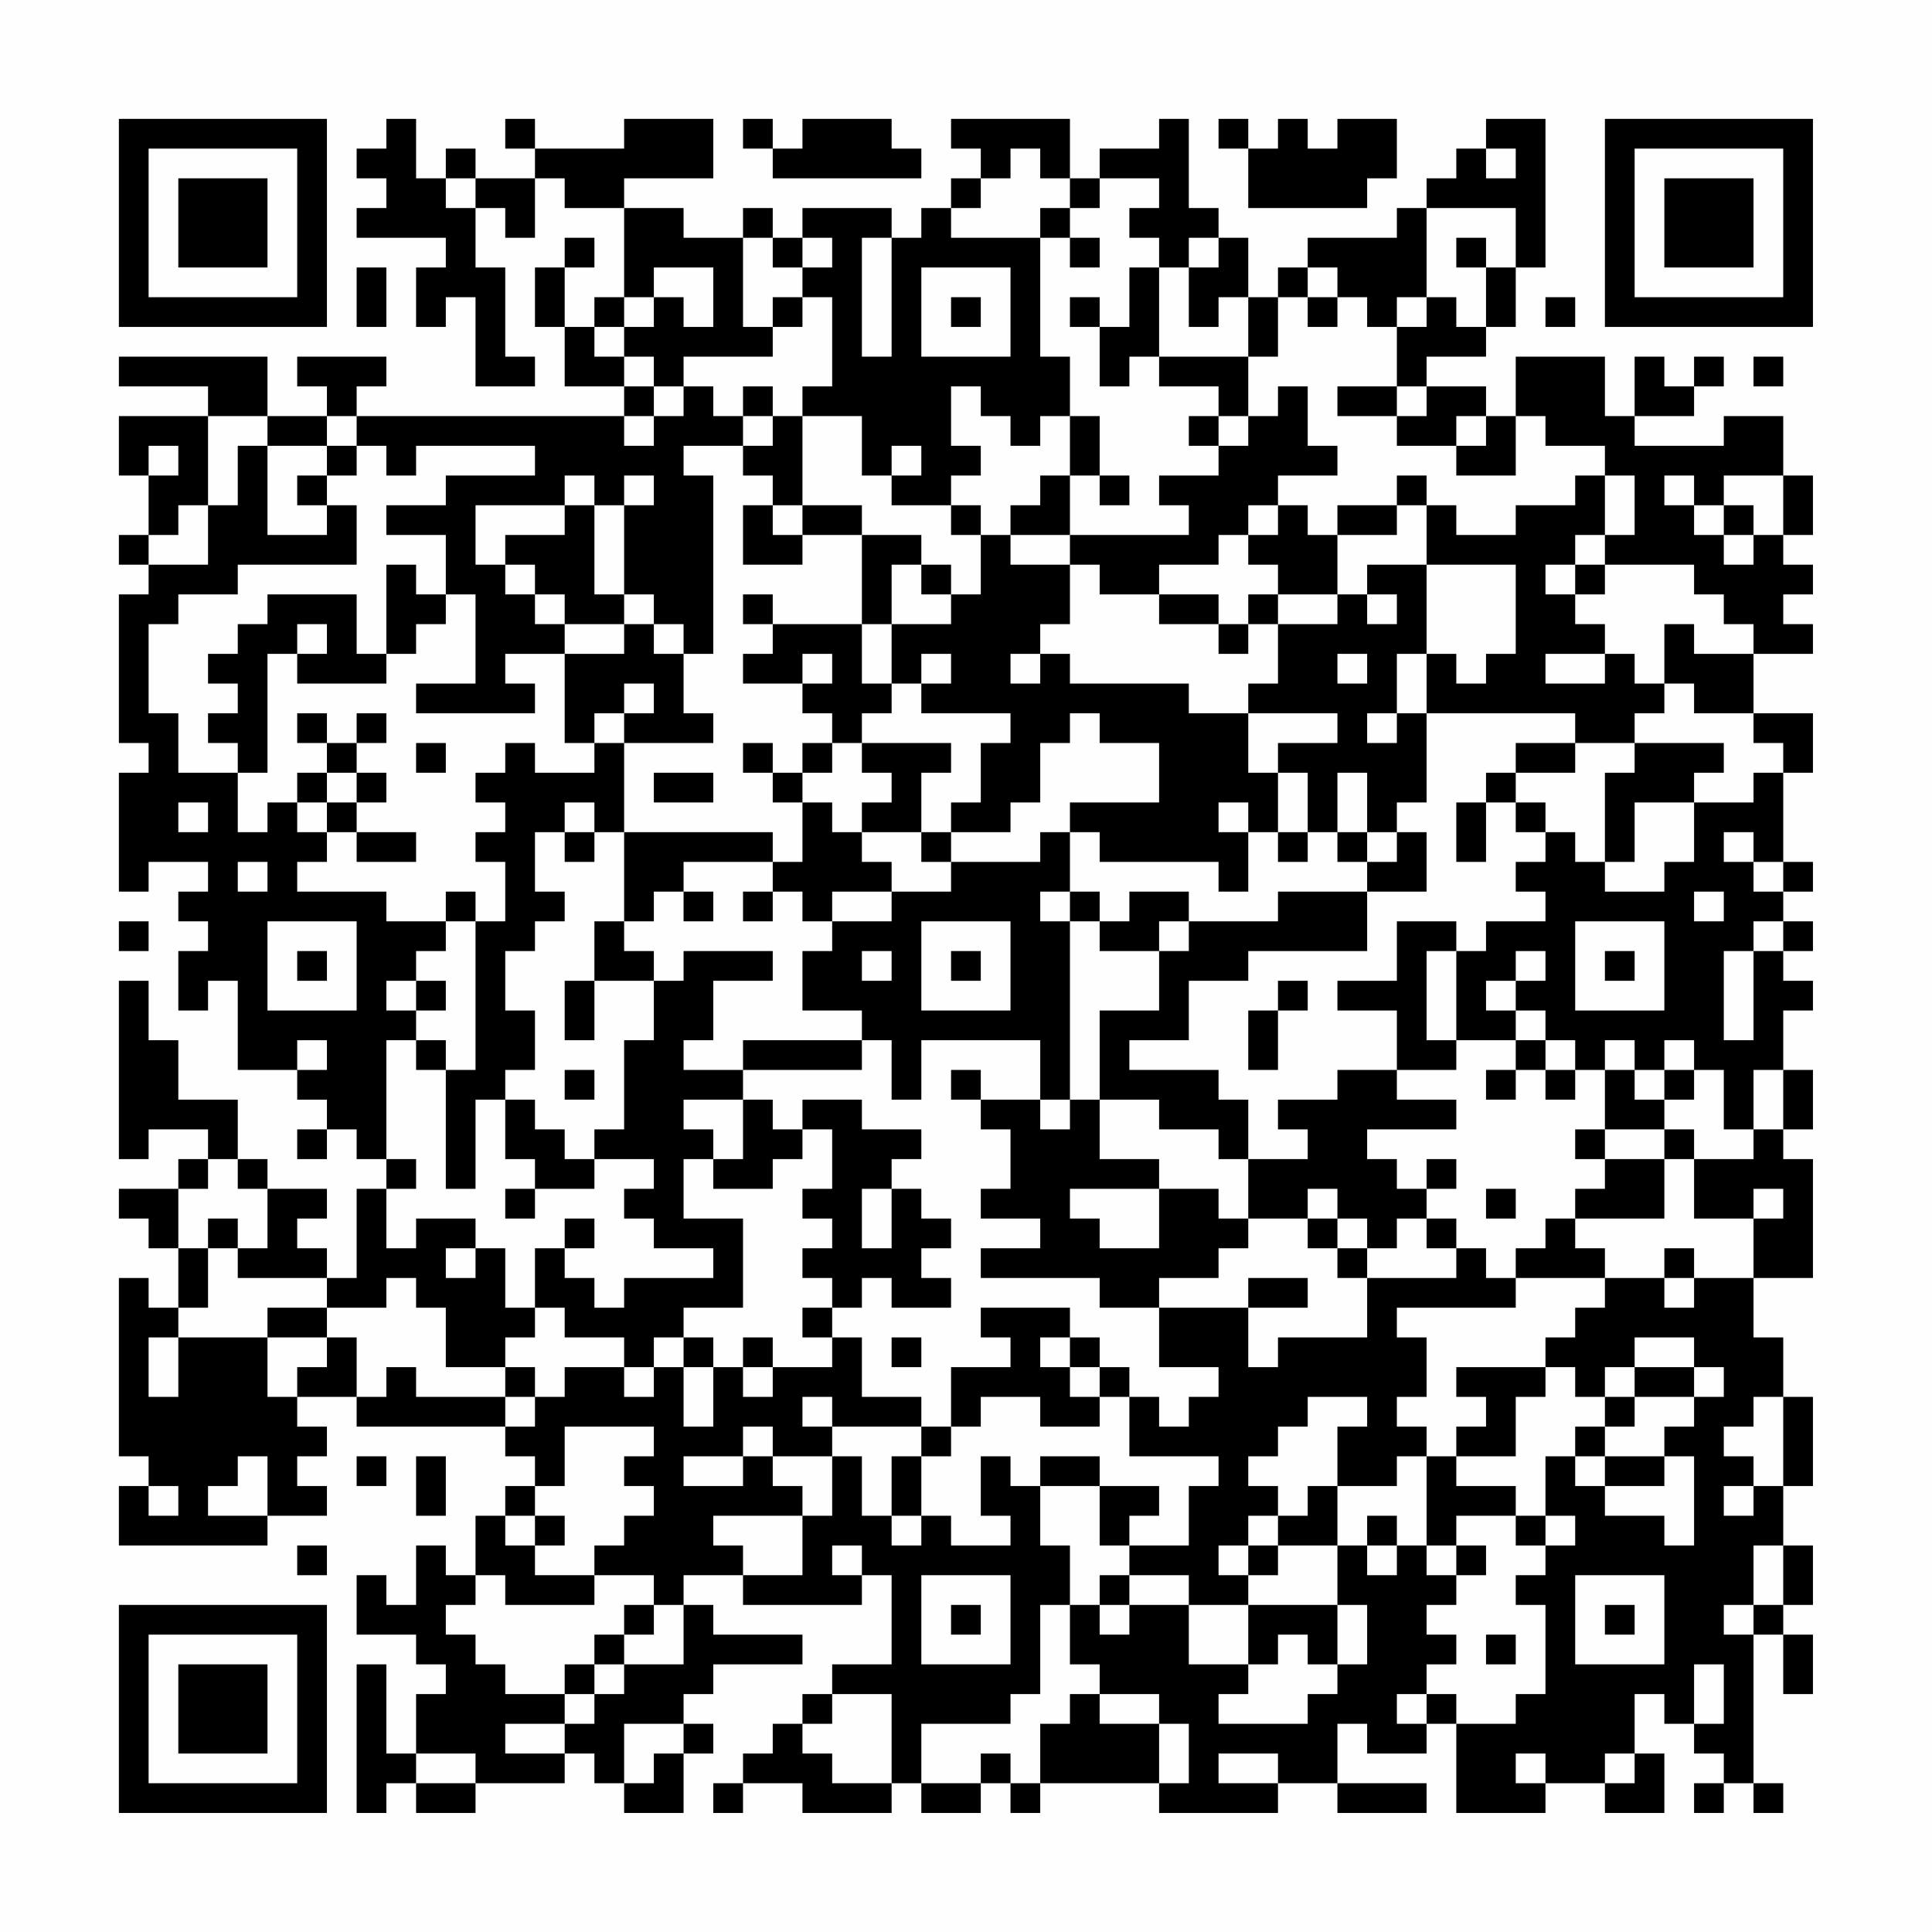 <?xml version="1.0" encoding="UTF-8"?>
<svg xmlns="http://www.w3.org/2000/svg" version="1.1" width="300" height="300" viewBox="0 0 300 300"><rect x="0" y="0" width="300" height="300" fill="#fefefe"/><g transform="scale(4.615)"><g transform="translate(4,4)"><path fill-rule="evenodd" d="M9 0L9 1L8 1L8 2L9 2L9 3L8 3L8 4L11 4L11 5L10 5L10 7L11 7L11 6L12 6L12 9L14 9L14 8L13 8L13 5L12 5L12 3L13 3L13 4L14 4L14 2L15 2L15 3L17 3L17 6L16 6L16 7L15 7L15 5L16 5L16 4L15 4L15 5L14 5L14 7L15 7L15 9L17 9L17 10L8 10L8 9L9 9L9 8L6 8L6 9L7 9L7 10L5 10L5 8L0 8L0 9L3 9L3 10L0 10L0 12L1 12L1 14L0 14L0 15L1 15L1 16L0 16L0 21L1 21L1 22L0 22L0 26L1 26L1 25L3 25L3 26L2 26L2 27L3 27L3 28L2 28L2 30L3 30L3 29L4 29L4 32L6 32L6 33L7 33L7 34L6 34L6 35L7 35L7 34L8 34L8 35L9 35L9 36L8 36L8 39L7 39L7 38L6 38L6 37L7 37L7 36L5 36L5 35L4 35L4 33L2 33L2 31L1 31L1 29L0 29L0 35L1 35L1 34L3 34L3 35L2 35L2 36L0 36L0 37L1 37L1 38L2 38L2 40L1 40L1 39L0 39L0 45L1 45L1 46L0 46L0 48L5 48L5 47L7 47L7 46L6 46L6 45L7 45L7 44L6 44L6 43L8 43L8 44L13 44L13 45L14 45L14 46L13 46L13 47L12 47L12 49L11 49L11 48L10 48L10 50L9 50L9 49L8 49L8 51L10 51L10 52L11 52L11 53L10 53L10 55L9 55L9 52L8 52L8 57L9 57L9 56L10 56L10 57L12 57L12 56L15 56L15 55L16 55L16 56L17 56L17 57L19 57L19 55L20 55L20 54L19 54L19 53L20 53L20 52L23 52L23 51L20 51L20 50L19 50L19 49L21 49L21 50L25 50L25 49L26 49L26 52L24 52L24 53L23 53L23 54L22 54L22 55L21 55L21 56L20 56L20 57L21 57L21 56L23 56L23 57L26 57L26 56L27 56L27 57L29 57L29 56L30 56L30 57L31 57L31 56L35 56L35 57L39 57L39 56L41 56L41 57L44 57L44 56L41 56L41 54L42 54L42 55L44 55L44 54L45 54L45 57L48 57L48 56L50 56L50 57L52 57L52 55L51 55L51 53L52 53L52 54L53 54L53 55L54 55L54 56L53 56L53 57L54 57L54 56L55 56L55 57L56 57L56 56L55 56L55 51L56 51L56 53L57 53L57 51L56 51L56 50L57 50L57 48L56 48L56 46L57 46L57 43L56 43L56 41L55 41L55 39L57 39L57 35L56 35L56 34L57 34L57 32L56 32L56 30L57 30L57 29L56 29L56 28L57 28L57 27L56 27L56 26L57 26L57 25L56 25L56 22L57 22L57 20L55 20L55 18L57 18L57 17L56 17L56 16L57 16L57 15L56 15L56 14L57 14L57 12L56 12L56 10L54 10L54 11L51 11L51 10L53 10L53 9L54 9L54 8L53 8L53 9L52 9L52 8L51 8L51 10L50 10L50 8L47 8L47 10L46 10L46 9L44 9L44 8L46 8L46 7L47 7L47 5L48 5L48 0L46 0L46 1L45 1L45 2L44 2L44 3L43 3L43 4L40 4L40 5L39 5L39 6L38 6L38 4L37 4L37 3L36 3L36 0L35 0L35 1L33 1L33 2L32 2L32 0L28 0L28 1L29 1L29 2L28 2L28 3L27 3L27 4L26 4L26 3L23 3L23 4L22 4L22 3L21 3L21 4L19 4L19 3L17 3L17 2L20 2L20 0L17 0L17 1L14 1L14 0L13 0L13 1L14 1L14 2L12 2L12 1L11 1L11 2L10 2L10 0ZM21 0L21 1L22 1L22 2L27 2L27 1L26 1L26 0L23 0L23 1L22 1L22 0ZM37 0L37 1L38 1L38 3L42 3L42 2L43 2L43 0L41 0L41 1L40 1L40 0L39 0L39 1L38 1L38 0ZM30 1L30 2L29 2L29 3L28 3L28 4L31 4L31 8L32 8L32 10L31 10L31 11L30 11L30 10L29 10L29 9L28 9L28 11L29 11L29 12L28 12L28 13L26 13L26 12L27 12L27 11L26 11L26 12L25 12L25 10L23 10L23 9L24 9L24 6L23 6L23 5L24 5L24 4L23 4L23 5L22 5L22 4L21 4L21 7L22 7L22 8L19 8L19 9L18 9L18 8L17 8L17 7L18 7L18 6L19 6L19 7L20 7L20 5L18 5L18 6L17 6L17 7L16 7L16 8L17 8L17 9L18 9L18 10L17 10L17 11L18 11L18 10L19 10L19 9L20 9L20 10L21 10L21 11L19 11L19 12L20 12L20 18L19 18L19 17L18 17L18 16L17 16L17 13L18 13L18 12L17 12L17 13L16 13L16 12L15 12L15 13L12 13L12 15L13 15L13 16L14 16L14 17L15 17L15 18L13 18L13 19L14 19L14 20L10 20L10 19L12 19L12 16L11 16L11 14L9 14L9 13L11 13L11 12L14 12L14 11L10 11L10 12L9 12L9 11L8 11L8 10L7 10L7 11L5 11L5 10L3 10L3 13L2 13L2 14L1 14L1 15L3 15L3 13L4 13L4 11L5 11L5 14L7 14L7 13L8 13L8 15L4 15L4 16L2 16L2 17L1 17L1 20L2 20L2 22L4 22L4 24L5 24L5 23L6 23L6 24L7 24L7 25L6 25L6 26L9 26L9 27L11 27L11 28L10 28L10 29L9 29L9 30L10 30L10 31L9 31L9 35L10 35L10 36L9 36L9 38L10 38L10 37L12 37L12 38L11 38L11 39L12 39L12 38L13 38L13 40L14 40L14 41L13 41L13 42L11 42L11 40L10 40L10 39L9 39L9 40L7 40L7 39L4 39L4 38L5 38L5 36L4 36L4 35L3 35L3 36L2 36L2 38L3 38L3 40L2 40L2 41L1 41L1 43L2 43L2 41L5 41L5 43L6 43L6 42L7 42L7 41L8 41L8 43L9 43L9 42L10 42L10 43L13 43L13 44L14 44L14 43L15 43L15 42L17 42L17 43L18 43L18 42L19 42L19 44L20 44L20 42L21 42L21 43L22 43L22 42L24 42L24 41L25 41L25 43L27 43L27 44L24 44L24 43L23 43L23 44L24 44L24 45L22 45L22 44L21 44L21 45L19 45L19 46L21 46L21 45L22 45L22 46L23 46L23 47L20 47L20 48L21 48L21 49L23 49L23 47L24 47L24 45L25 45L25 47L26 47L26 48L27 48L27 47L28 47L28 48L30 48L30 47L29 47L29 45L30 45L30 46L31 46L31 48L32 48L32 50L31 50L31 53L30 53L30 54L27 54L27 56L29 56L29 55L30 55L30 56L31 56L31 54L32 54L32 53L33 53L33 54L35 54L35 56L36 56L36 54L35 54L35 53L33 53L33 52L32 52L32 50L33 50L33 51L34 51L34 50L36 50L36 52L38 52L38 53L37 53L37 54L40 54L40 53L41 53L41 52L42 52L42 50L41 50L41 48L42 48L42 49L43 49L43 48L44 48L44 49L45 49L45 50L44 50L44 51L45 51L45 52L44 52L44 53L43 53L43 54L44 54L44 53L45 53L45 54L47 54L47 53L48 53L48 50L47 50L47 49L48 49L48 48L49 48L49 47L48 47L48 45L49 45L49 46L50 46L50 47L52 47L52 48L53 48L53 45L52 45L52 44L53 44L53 43L54 43L54 42L53 42L53 41L51 41L51 42L50 42L50 43L49 43L49 42L48 42L48 41L49 41L49 40L50 40L50 39L52 39L52 40L53 40L53 39L55 39L55 37L56 37L56 36L55 36L55 37L53 37L53 35L55 35L55 34L56 34L56 32L55 32L55 34L54 34L54 32L53 32L53 31L52 31L52 32L51 32L51 31L50 31L50 32L49 32L49 31L48 31L48 30L47 30L47 29L48 29L48 28L47 28L47 29L46 29L46 30L47 30L47 31L45 31L45 28L46 28L46 27L48 27L48 26L47 26L47 25L48 25L48 24L49 24L49 25L50 25L50 26L52 26L52 25L53 25L53 23L55 23L55 22L56 22L56 21L55 21L55 20L53 20L53 19L52 19L52 17L53 17L53 18L55 18L55 17L54 17L54 16L53 16L53 15L50 15L50 14L51 14L51 12L50 12L50 11L48 11L48 10L47 10L47 12L45 12L45 11L46 11L46 10L45 10L45 11L43 11L43 10L44 10L44 9L43 9L43 7L44 7L44 6L45 6L45 7L46 7L46 5L47 5L47 3L44 3L44 6L43 6L43 7L42 7L42 6L41 6L41 5L40 5L40 6L39 6L39 8L38 8L38 6L37 6L37 7L36 7L36 5L37 5L37 4L36 4L36 5L35 5L35 4L34 4L34 3L35 3L35 2L33 2L33 3L32 3L32 2L31 2L31 1ZM46 1L46 2L47 2L47 1ZM11 2L11 3L12 3L12 2ZM31 3L31 4L32 4L32 5L33 5L33 4L32 4L32 3ZM25 4L25 8L26 8L26 4ZM45 4L45 5L46 5L46 4ZM8 5L8 7L9 7L9 5ZM27 5L27 8L30 8L30 5ZM34 5L34 7L33 7L33 6L32 6L32 7L33 7L33 9L34 9L34 8L35 8L35 9L37 9L37 10L36 10L36 11L37 11L37 12L35 12L35 13L36 13L36 14L32 14L32 12L33 12L33 13L34 13L34 12L33 12L33 10L32 10L32 12L31 12L31 13L30 13L30 14L29 14L29 13L28 13L28 14L29 14L29 16L28 16L28 15L27 15L27 14L25 14L25 13L23 13L23 10L22 10L22 9L21 9L21 10L22 10L22 11L21 11L21 12L22 12L22 13L21 13L21 15L23 15L23 14L25 14L25 17L22 17L22 16L21 16L21 17L22 17L22 18L21 18L21 19L23 19L23 20L24 20L24 21L23 21L23 22L22 22L22 21L21 21L21 22L22 22L22 23L23 23L23 25L22 25L22 24L17 24L17 21L20 21L20 20L19 20L19 18L18 18L18 17L17 17L17 16L16 16L16 13L15 13L15 14L13 14L13 15L14 15L14 16L15 16L15 17L17 17L17 18L15 18L15 21L16 21L16 22L14 22L14 21L13 21L13 22L12 22L12 23L13 23L13 24L12 24L12 25L13 25L13 27L12 27L12 26L11 26L11 27L12 27L12 32L11 32L11 31L10 31L10 32L11 32L11 36L12 36L12 33L13 33L13 35L14 35L14 36L13 36L13 37L14 37L14 36L16 36L16 35L18 35L18 36L17 36L17 37L18 37L18 38L20 38L20 39L17 39L17 40L16 40L16 39L15 39L15 38L16 38L16 37L15 37L15 38L14 38L14 40L15 40L15 41L17 41L17 42L18 42L18 41L19 41L19 42L20 42L20 41L19 41L19 40L21 40L21 37L19 37L19 35L20 35L20 36L22 36L22 35L23 35L23 34L24 34L24 36L23 36L23 37L24 37L24 38L23 38L23 39L24 39L24 40L23 40L23 41L24 41L24 40L25 40L25 39L26 39L26 40L28 40L28 39L27 39L27 38L28 38L28 37L27 37L27 36L26 36L26 35L27 35L27 34L25 34L25 33L23 33L23 34L22 34L22 33L21 33L21 32L25 32L25 31L26 31L26 33L27 33L27 31L31 31L31 33L29 33L29 32L28 32L28 33L29 33L29 34L30 34L30 36L29 36L29 37L31 37L31 38L29 38L29 39L33 39L33 40L35 40L35 42L37 42L37 43L36 43L36 44L35 44L35 43L34 43L34 42L33 42L33 41L32 41L32 40L29 40L29 41L30 41L30 42L28 42L28 44L27 44L27 45L26 45L26 47L27 47L27 45L28 45L28 44L29 44L29 43L31 43L31 44L33 44L33 43L34 43L34 45L37 45L37 46L36 46L36 48L34 48L34 47L35 47L35 46L33 46L33 45L31 45L31 46L33 46L33 48L34 48L34 49L33 49L33 50L34 50L34 49L36 49L36 50L38 50L38 52L39 52L39 51L40 51L40 52L41 52L41 50L38 50L38 49L39 49L39 48L41 48L41 46L43 46L43 45L44 45L44 48L45 48L45 49L46 49L46 48L45 48L45 47L47 47L47 48L48 48L48 47L47 47L47 46L45 46L45 45L47 45L47 43L48 43L48 42L45 42L45 43L46 43L46 44L45 44L45 45L44 45L44 44L43 44L43 43L44 43L44 41L43 41L43 40L47 40L47 39L50 39L50 38L49 38L49 37L52 37L52 35L53 35L53 34L52 34L52 33L53 33L53 32L52 32L52 33L51 33L51 32L50 32L50 34L49 34L49 35L50 35L50 36L49 36L49 37L48 37L48 38L47 38L47 39L46 39L46 38L45 38L45 37L44 37L44 36L45 36L45 35L44 35L44 36L43 36L43 35L42 35L42 34L45 34L45 33L43 33L43 32L45 32L45 31L44 31L44 28L45 28L45 27L43 27L43 29L41 29L41 30L43 30L43 32L41 32L41 33L39 33L39 34L40 34L40 35L38 35L38 33L37 33L37 32L34 32L34 31L36 31L36 29L38 29L38 28L42 28L42 26L44 26L44 24L43 24L43 23L44 23L44 20L49 20L49 21L47 21L47 22L46 22L46 23L45 23L45 25L46 25L46 23L47 23L47 24L48 24L48 23L47 23L47 22L49 22L49 21L51 21L51 22L50 22L50 25L51 25L51 23L53 23L53 22L54 22L54 21L51 21L51 20L52 20L52 19L51 19L51 18L50 18L50 17L49 17L49 16L50 16L50 15L49 15L49 14L50 14L50 12L49 12L49 13L47 13L47 14L45 14L45 13L44 13L44 12L43 12L43 13L41 13L41 14L40 14L40 13L39 13L39 12L41 12L41 11L40 11L40 9L39 9L39 10L38 10L38 8L35 8L35 5ZM22 6L22 7L23 7L23 6ZM28 6L28 7L29 7L29 6ZM40 6L40 7L41 7L41 6ZM48 6L48 7L49 7L49 6ZM55 8L55 9L56 9L56 8ZM41 9L41 10L43 10L43 9ZM37 10L37 11L38 11L38 10ZM1 11L1 12L2 12L2 11ZM7 11L7 12L6 12L6 13L7 13L7 12L8 12L8 11ZM52 12L52 13L53 13L53 14L54 14L54 15L55 15L55 14L56 14L56 12L54 12L54 13L53 13L53 12ZM22 13L22 14L23 14L23 13ZM38 13L38 14L37 14L37 15L35 15L35 16L33 16L33 15L32 15L32 14L30 14L30 15L32 15L32 17L31 17L31 18L30 18L30 19L31 19L31 18L32 18L32 19L36 19L36 20L38 20L38 22L39 22L39 24L38 24L38 23L37 23L37 24L38 24L38 26L37 26L37 25L33 25L33 24L32 24L32 23L35 23L35 21L33 21L33 20L32 20L32 21L31 21L31 23L30 23L30 24L28 24L28 23L29 23L29 21L30 21L30 20L27 20L27 19L28 19L28 18L27 18L27 19L26 19L26 17L28 17L28 16L27 16L27 15L26 15L26 17L25 17L25 19L26 19L26 20L25 20L25 21L24 21L24 22L23 22L23 23L24 23L24 24L25 24L25 25L26 25L26 26L24 26L24 27L23 27L23 26L22 26L22 25L19 25L19 26L18 26L18 27L17 27L17 24L16 24L16 23L15 23L15 24L14 24L14 26L15 26L15 27L14 27L14 28L13 28L13 30L14 30L14 32L13 32L13 33L14 33L14 34L15 34L15 35L16 35L16 34L17 34L17 31L18 31L18 29L19 29L19 28L22 28L22 29L20 29L20 31L19 31L19 32L21 32L21 31L25 31L25 30L23 30L23 28L24 28L24 27L26 27L26 26L28 26L28 25L31 25L31 24L32 24L32 26L31 26L31 27L32 27L32 33L31 33L31 34L32 34L32 33L33 33L33 35L35 35L35 36L32 36L32 37L33 37L33 38L35 38L35 36L37 36L37 37L38 37L38 38L37 38L37 39L35 39L35 40L38 40L38 42L39 42L39 41L42 41L42 39L45 39L45 38L44 38L44 37L43 37L43 38L42 38L42 37L41 37L41 36L40 36L40 37L38 37L38 35L37 35L37 34L35 34L35 33L33 33L33 30L35 30L35 28L36 28L36 27L39 27L39 26L42 26L42 25L43 25L43 24L42 24L42 22L41 22L41 24L40 24L40 22L39 22L39 21L41 21L41 20L38 20L38 19L39 19L39 17L41 17L41 16L42 16L42 17L43 17L43 16L42 16L42 15L44 15L44 18L43 18L43 20L42 20L42 21L43 21L43 20L44 20L44 18L45 18L45 19L46 19L46 18L47 18L47 15L44 15L44 13L43 13L43 14L41 14L41 16L39 16L39 15L38 15L38 14L39 14L39 13ZM54 13L54 14L55 14L55 13ZM9 15L9 18L8 18L8 16L5 16L5 17L4 17L4 18L3 18L3 19L4 19L4 20L3 20L3 21L4 21L4 22L5 22L5 18L6 18L6 19L9 19L9 18L10 18L10 17L11 17L11 16L10 16L10 15ZM48 15L48 16L49 16L49 15ZM35 16L35 17L37 17L37 18L38 18L38 17L39 17L39 16L38 16L38 17L37 17L37 16ZM6 17L6 18L7 18L7 17ZM23 18L23 19L24 19L24 18ZM41 18L41 19L42 19L42 18ZM48 18L48 19L50 19L50 18ZM17 19L17 20L16 20L16 21L17 21L17 20L18 20L18 19ZM6 20L6 21L7 21L7 22L6 22L6 23L7 23L7 24L8 24L8 25L10 25L10 24L8 24L8 23L9 23L9 22L8 22L8 21L9 21L9 20L8 20L8 21L7 21L7 20ZM10 21L10 22L11 22L11 21ZM25 21L25 22L26 22L26 23L25 23L25 24L27 24L27 25L28 25L28 24L27 24L27 22L28 22L28 21ZM7 22L7 23L8 23L8 22ZM18 22L18 23L20 23L20 22ZM2 23L2 24L3 24L3 23ZM15 24L15 25L16 25L16 24ZM39 24L39 25L40 25L40 24ZM41 24L41 25L42 25L42 24ZM54 24L54 25L55 25L55 26L56 26L56 25L55 25L55 24ZM4 25L4 26L5 26L5 25ZM19 26L19 27L20 27L20 26ZM21 26L21 27L22 27L22 26ZM32 26L32 27L33 27L33 28L35 28L35 27L36 27L36 26L34 26L34 27L33 27L33 26ZM53 26L53 27L54 27L54 26ZM0 27L0 28L1 28L1 27ZM5 27L5 30L8 30L8 27ZM16 27L16 29L15 29L15 31L16 31L16 29L18 29L18 28L17 28L17 27ZM27 27L27 30L30 30L30 27ZM49 27L49 30L52 30L52 27ZM55 27L55 28L54 28L54 31L55 31L55 28L56 28L56 27ZM6 28L6 29L7 29L7 28ZM25 28L25 29L26 29L26 28ZM28 28L28 29L29 29L29 28ZM50 28L50 29L51 29L51 28ZM10 29L10 30L11 30L11 29ZM39 29L39 30L38 30L38 32L39 32L39 30L40 30L40 29ZM6 31L6 32L7 32L7 31ZM47 31L47 32L46 32L46 33L47 33L47 32L48 32L48 33L49 33L49 32L48 32L48 31ZM15 32L15 33L16 33L16 32ZM19 33L19 34L20 34L20 35L21 35L21 33ZM50 34L50 35L52 35L52 34ZM25 36L25 38L26 38L26 36ZM46 36L46 37L47 37L47 36ZM3 37L3 38L4 38L4 37ZM40 37L40 38L41 38L41 39L42 39L42 38L41 38L41 37ZM52 38L52 39L53 39L53 38ZM38 39L38 40L40 40L40 39ZM5 40L5 41L7 41L7 40ZM21 41L21 42L22 42L22 41ZM26 41L26 42L27 42L27 41ZM31 41L31 42L32 42L32 43L33 43L33 42L32 42L32 41ZM13 42L13 43L14 43L14 42ZM51 42L51 43L50 43L50 44L49 44L49 45L50 45L50 46L52 46L52 45L50 45L50 44L51 44L51 43L53 43L53 42ZM40 43L40 44L39 44L39 45L38 45L38 46L39 46L39 47L38 47L38 48L37 48L37 49L38 49L38 48L39 48L39 47L40 47L40 46L41 46L41 44L42 44L42 43ZM55 43L55 44L54 44L54 45L55 45L55 46L54 46L54 47L55 47L55 46L56 46L56 43ZM15 44L15 46L14 46L14 47L13 47L13 48L14 48L14 49L16 49L16 50L13 50L13 49L12 49L12 50L11 50L11 51L12 51L12 52L13 52L13 53L15 53L15 54L13 54L13 55L15 55L15 54L16 54L16 53L17 53L17 52L19 52L19 50L18 50L18 49L16 49L16 48L17 48L17 47L18 47L18 46L17 46L17 45L18 45L18 44ZM4 45L4 46L3 46L3 47L5 47L5 45ZM8 45L8 46L9 46L9 45ZM10 45L10 47L11 47L11 45ZM1 46L1 47L2 47L2 46ZM14 47L14 48L15 48L15 47ZM42 47L42 48L43 48L43 47ZM6 48L6 49L7 49L7 48ZM24 48L24 49L25 49L25 48ZM55 48L55 50L54 50L54 51L55 51L55 50L56 50L56 48ZM27 49L27 52L30 52L30 49ZM49 49L49 52L52 52L52 49ZM17 50L17 51L16 51L16 52L15 52L15 53L16 53L16 52L17 52L17 51L18 51L18 50ZM28 50L28 51L29 51L29 50ZM50 50L50 51L51 51L51 50ZM46 51L46 52L47 52L47 51ZM53 52L53 54L54 54L54 52ZM24 53L24 54L23 54L23 55L24 55L24 56L26 56L26 53ZM17 54L17 56L18 56L18 55L19 55L19 54ZM10 55L10 56L12 56L12 55ZM37 55L37 56L39 56L39 55ZM47 55L47 56L48 56L48 55ZM50 55L50 56L51 56L51 55ZM0 0L0 7L7 7L7 0ZM1 1L1 6L6 6L6 1ZM2 2L2 5L5 5L5 2ZM50 0L50 7L57 7L57 0ZM51 1L51 6L56 6L56 1ZM52 2L52 5L55 5L55 2ZM0 50L0 57L7 57L7 50ZM1 51L1 56L6 56L6 51ZM2 52L2 55L5 55L5 52Z" fill="#000000"/></g></g></svg>
